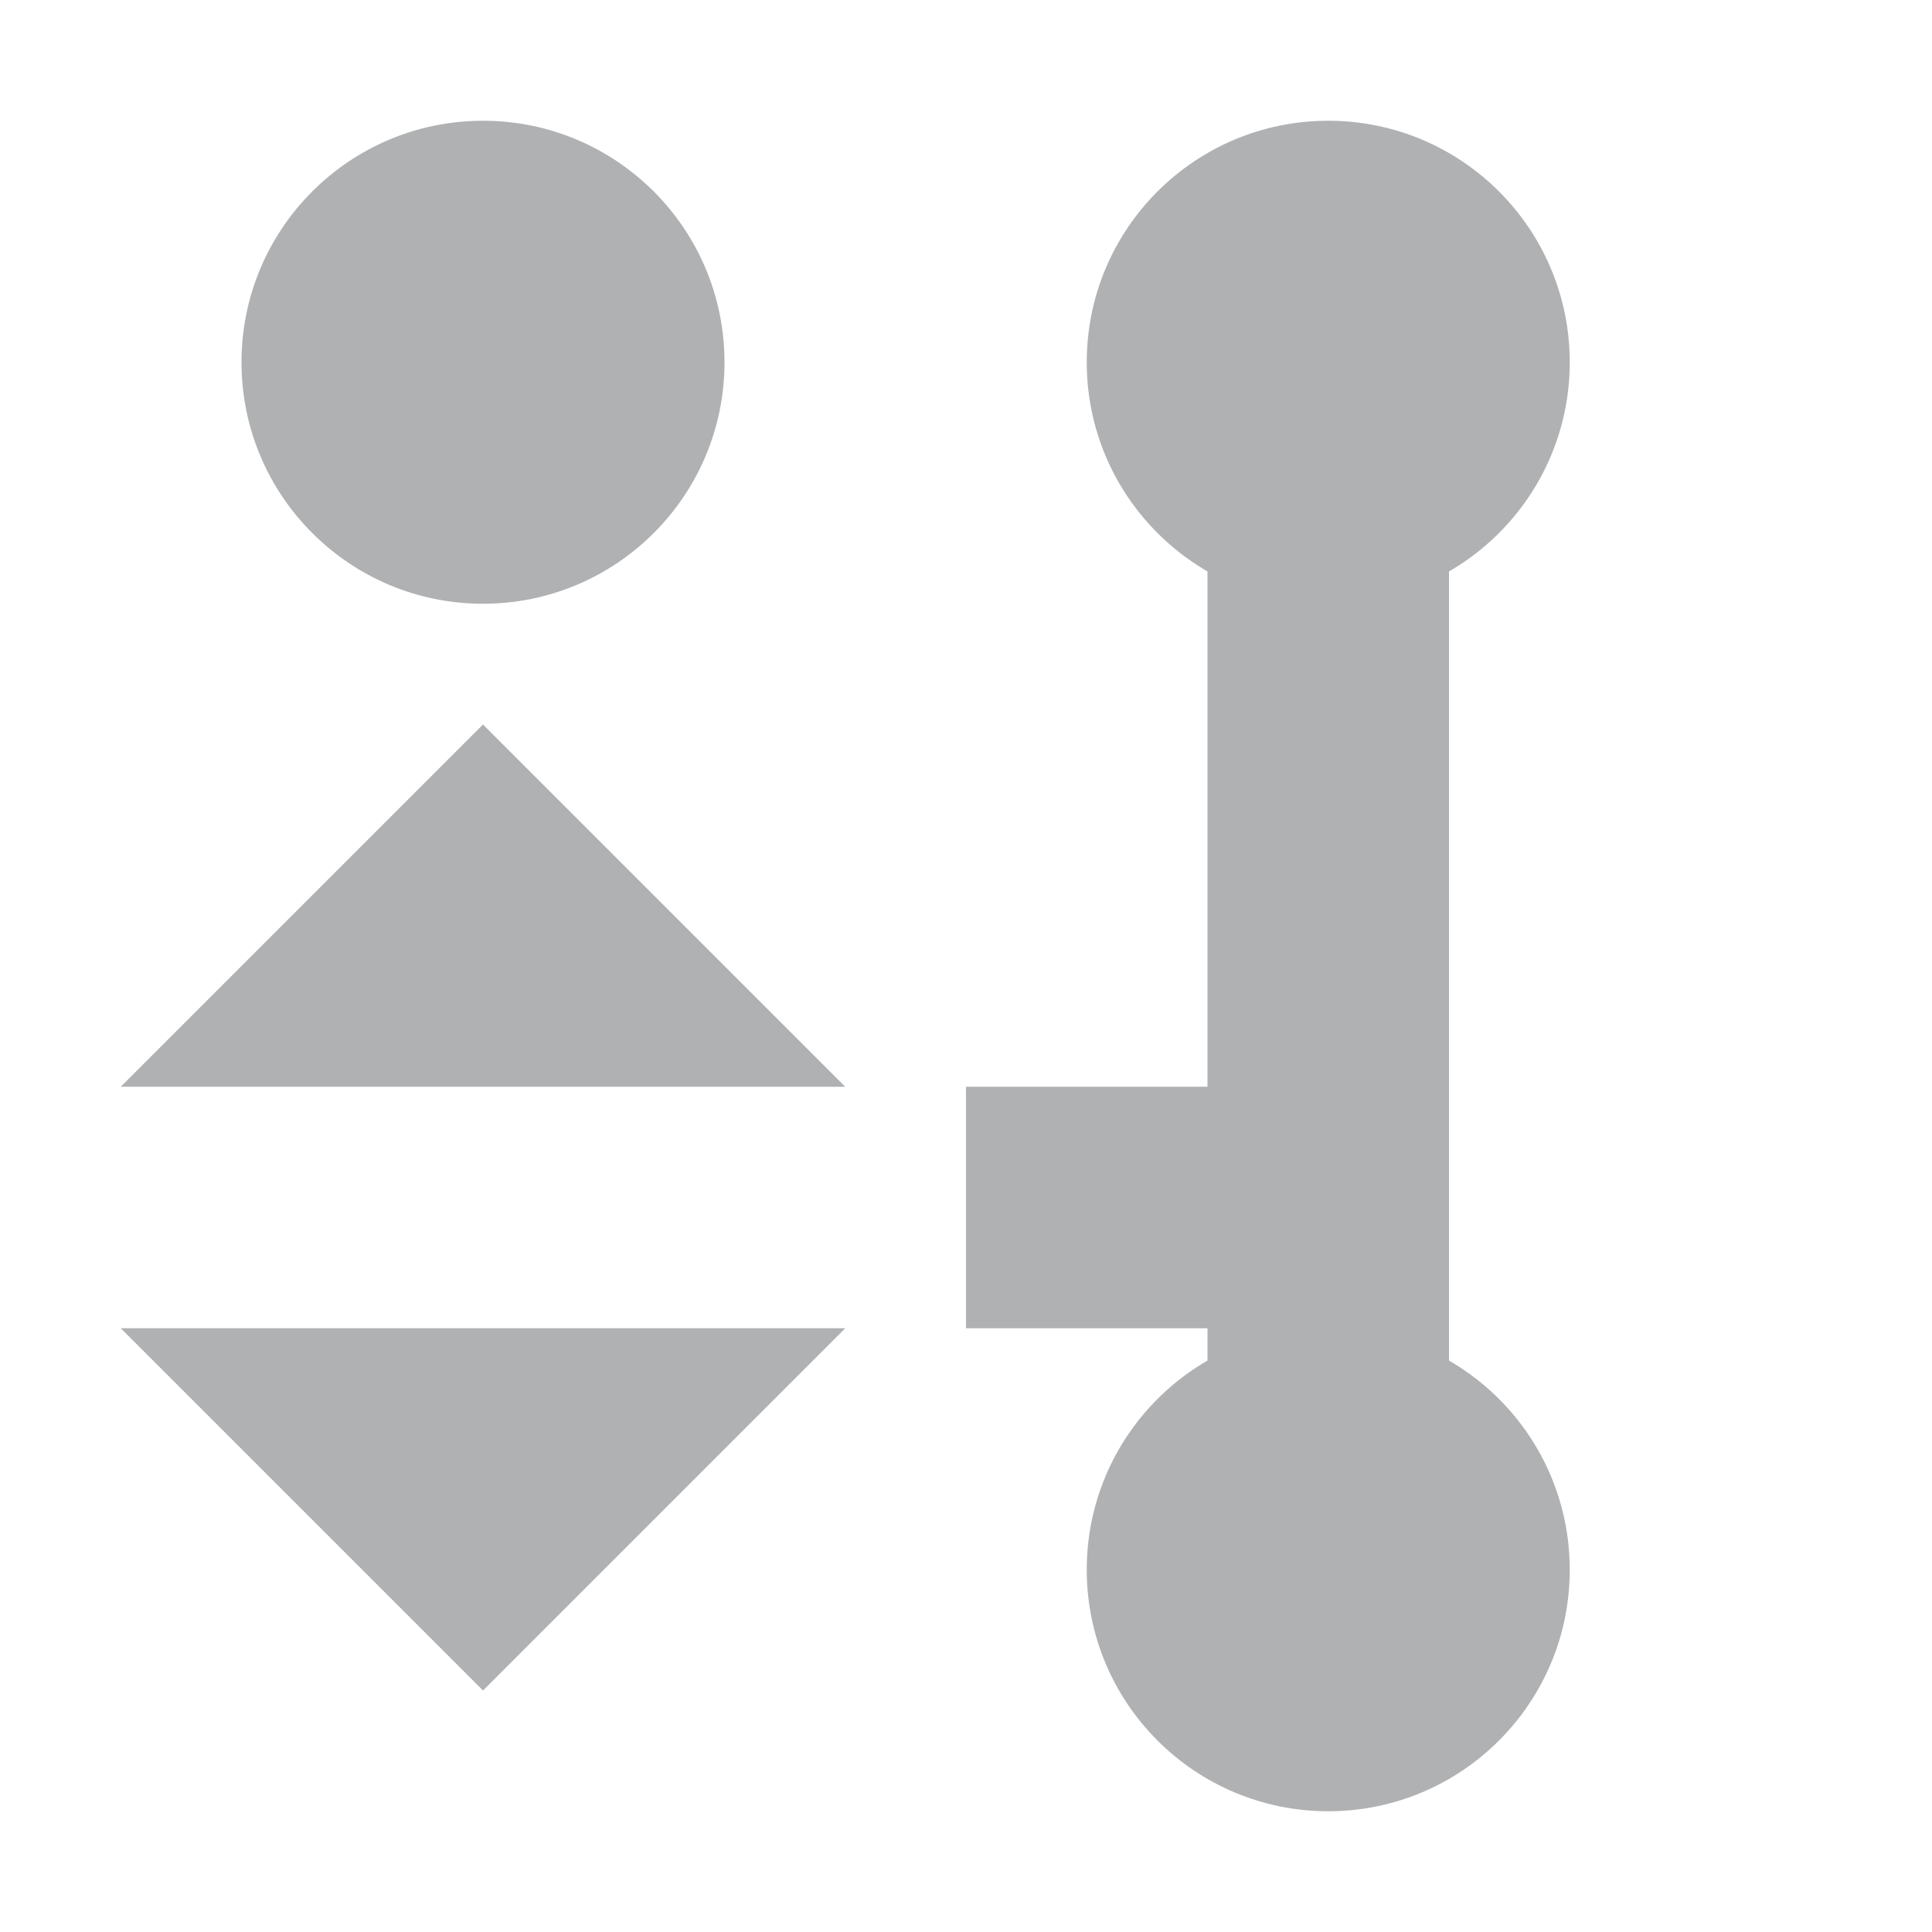 <svg xmlns="http://www.w3.org/2000/svg" width="16" height="16" viewBox="0 0 16 16" version="1.1" id="svg125">
    <g fill="none" fill-rule="evenodd" id="g123" transform="matrix(1,0,0,-1,0,16)">
        <circle cx="-11" cy="-13" r="2" fill="#6e6e6e" id="circle111" transform="scale(-1)"
                style="fill:#afb1b3;fill-opacity:1"/>
        <circle cx="-4" cy="-13" r="2" fill="#6e6e6e" id="circle113" transform="scale(-1)"
                style="fill:#afb1b3;fill-opacity:1"/>
        <circle cx="-11" cy="-3" r="2" fill="#6e6e6e" id="circle115" transform="scale(-1)"
                style="fill:#afb1b3;fill-opacity:1"/>
        <rect width="2" height="11" x="-12" y="-13" fill="#6e6e6e" id="rect117" transform="scale(-1)"
              style="fill:#afb1b3;fill-opacity:1"/>
        <rect width="4" height="2" x="-12" y="-7" fill="#6e6e6e" id="rect119" transform="scale(-1)"
              style="fill:#afb1b3;fill-opacity:1"/>
        <path id="rect840" style="fill:#afb1b3;fill-opacity:1;stroke-width:0.496"
              d="M 4,10 3.909,9.909 1,7 h 6 z"/>
        <path id="rect840-5" style="fill:#afb1b3;fill-opacity:1;stroke-width:0.496"
              d="M 4,2 4.091,2.091 7,5 H 1 Z"/>
    </g>
</svg>
